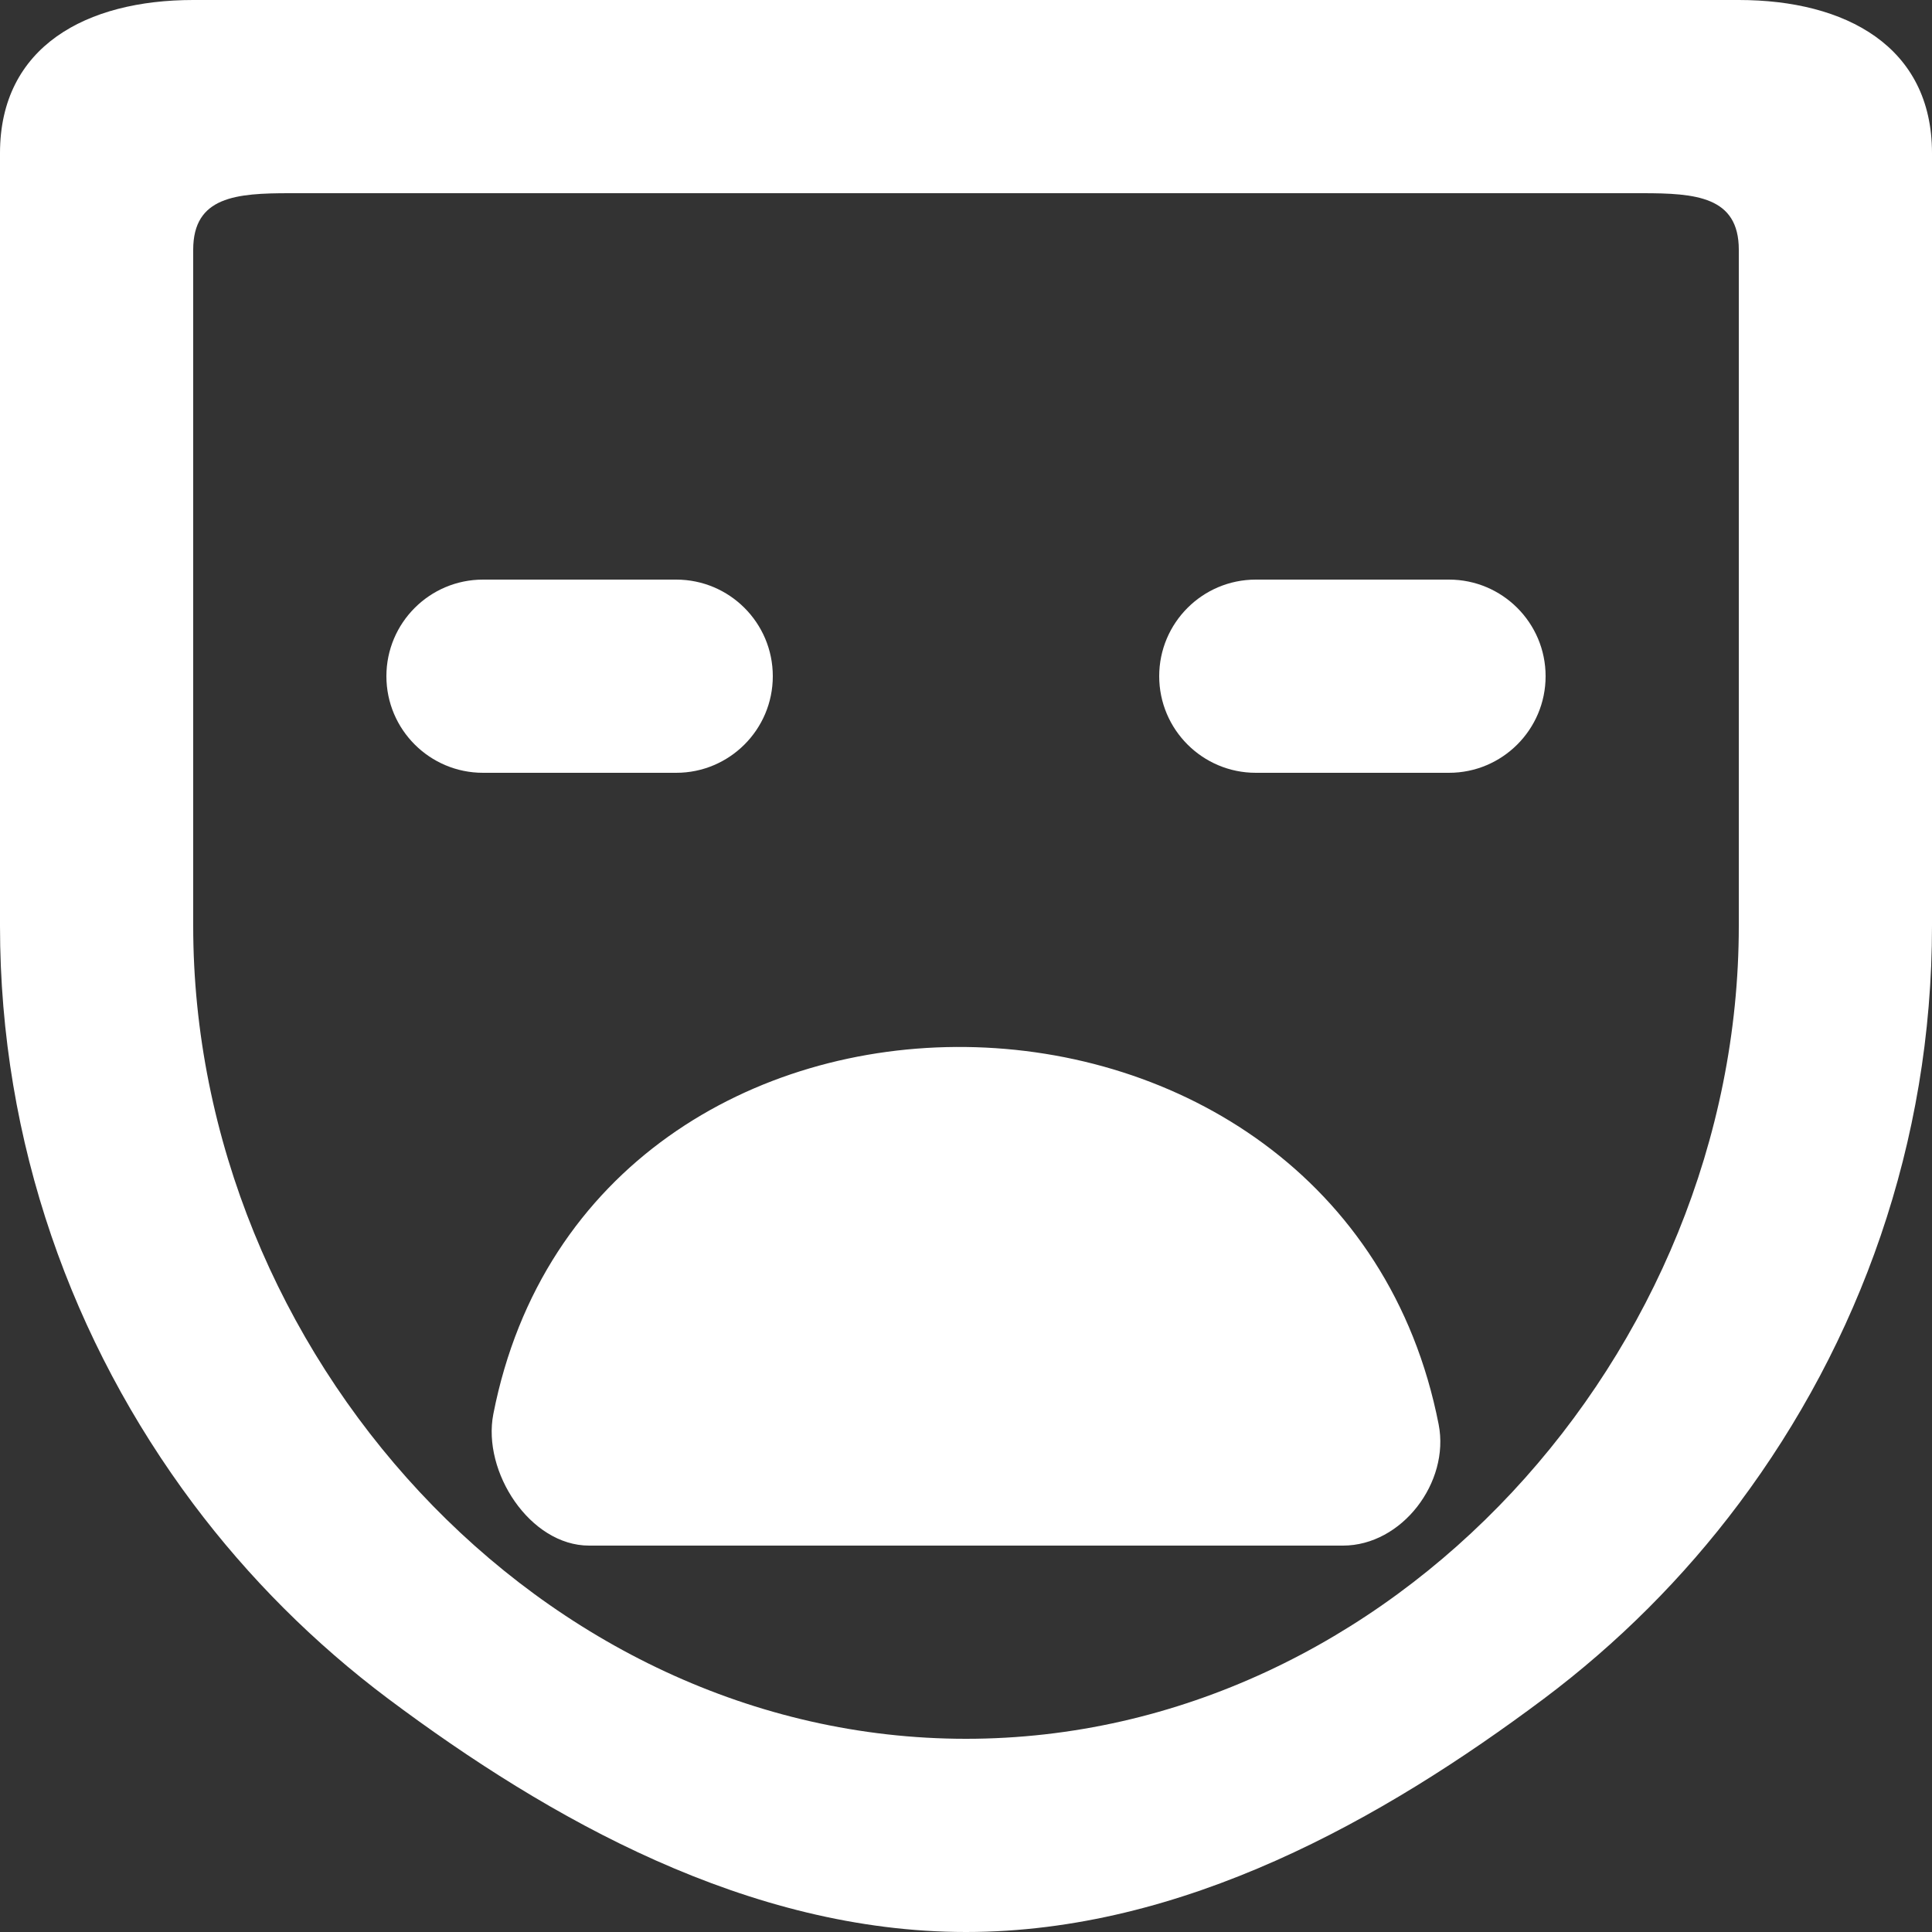 <?xml version="1.0" encoding="UTF-8" standalone="no"?>
<svg width="20px" height="20px" viewBox="0 0 20 20" version="1.1" xmlns="http://www.w3.org/2000/svg" xmlns:xlink="http://www.w3.org/1999/xlink">
    <rect x="0" y="0" width="20" height="20" fill="#333333" stroke="none"/>
    <!-- Generator: Sketch 3.8.1 (29687) - http://www.bohemiancoding.com/sketch -->
    <title>emoji_sad [#491]</title>
    <desc>Created with Sketch.</desc>
    <defs></defs>
    <g id="Page-1" stroke="none" stroke-width="1" fill="none" fill-rule="evenodd">
        <g id="Dribbble-Dark-Preview" transform="translate(-340, -5999)" fill="#FFFFFF">
            <g id="icons" transform="translate(56, 160)">
                <path d="M300,5846 C300,5846.552 299.552,5847 299,5847 L297,5847 C296.448,5847 296,5846.552 296,5846 C296,5845.448 296.448,5845 297,5845 L299,5845 C299.552,5845 300,5845.448 300,5846 L300,5846 Z M291,5847 L289,5847 C288.448,5847 288,5846.552 288,5846 C288,5845.448 288.448,5845 289,5845 L291,5845 C291.552,5845 292,5845.448 292,5846 C292,5846.552 291.552,5847 291,5847 L291,5847 Z M298.893,5853.746 C299.01,5854.345 298.513,5855 297.902,5855 L290.098,5855 C289.487,5855 288.99,5854.237 289.107,5853.638 C290.114,5848.5 297.886,5848.608 298.893,5853.746 L298.893,5853.746 Z M302,5842.603 L302,5848.585 C302,5852.996 298.411,5857 294,5857 C289.589,5857 286,5852.996 286,5848.585 L286,5842.603 L286,5841.585 C286,5841.033 286.448,5841 287,5841 L288.018,5841 L294,5841 L299.982,5841 L301,5841 C301.552,5841 302,5841.033 302,5841.585 L302,5842.603 Z M302,5839 L294,5839 L286,5839 C284.895,5839 284,5839.48 284,5840.585 L284,5848.585 C284,5850.831 284.75,5852.897 286,5854.567 C286.574,5855.333 287.253,5856.011 288.018,5856.585 C289.688,5857.835 291.754,5859 294,5859 C296.246,5859 298.312,5857.835 299.982,5856.585 C300.747,5856.011 301.426,5855.333 302,5854.567 C303.25,5852.897 304,5850.831 304,5848.585 L304,5840.585 C304,5839.48 303.105,5839 302,5839 L302,5839 Z" id="emoji_sad-[#491]"></path>
            </g>
        </g>
    </g>
</svg>